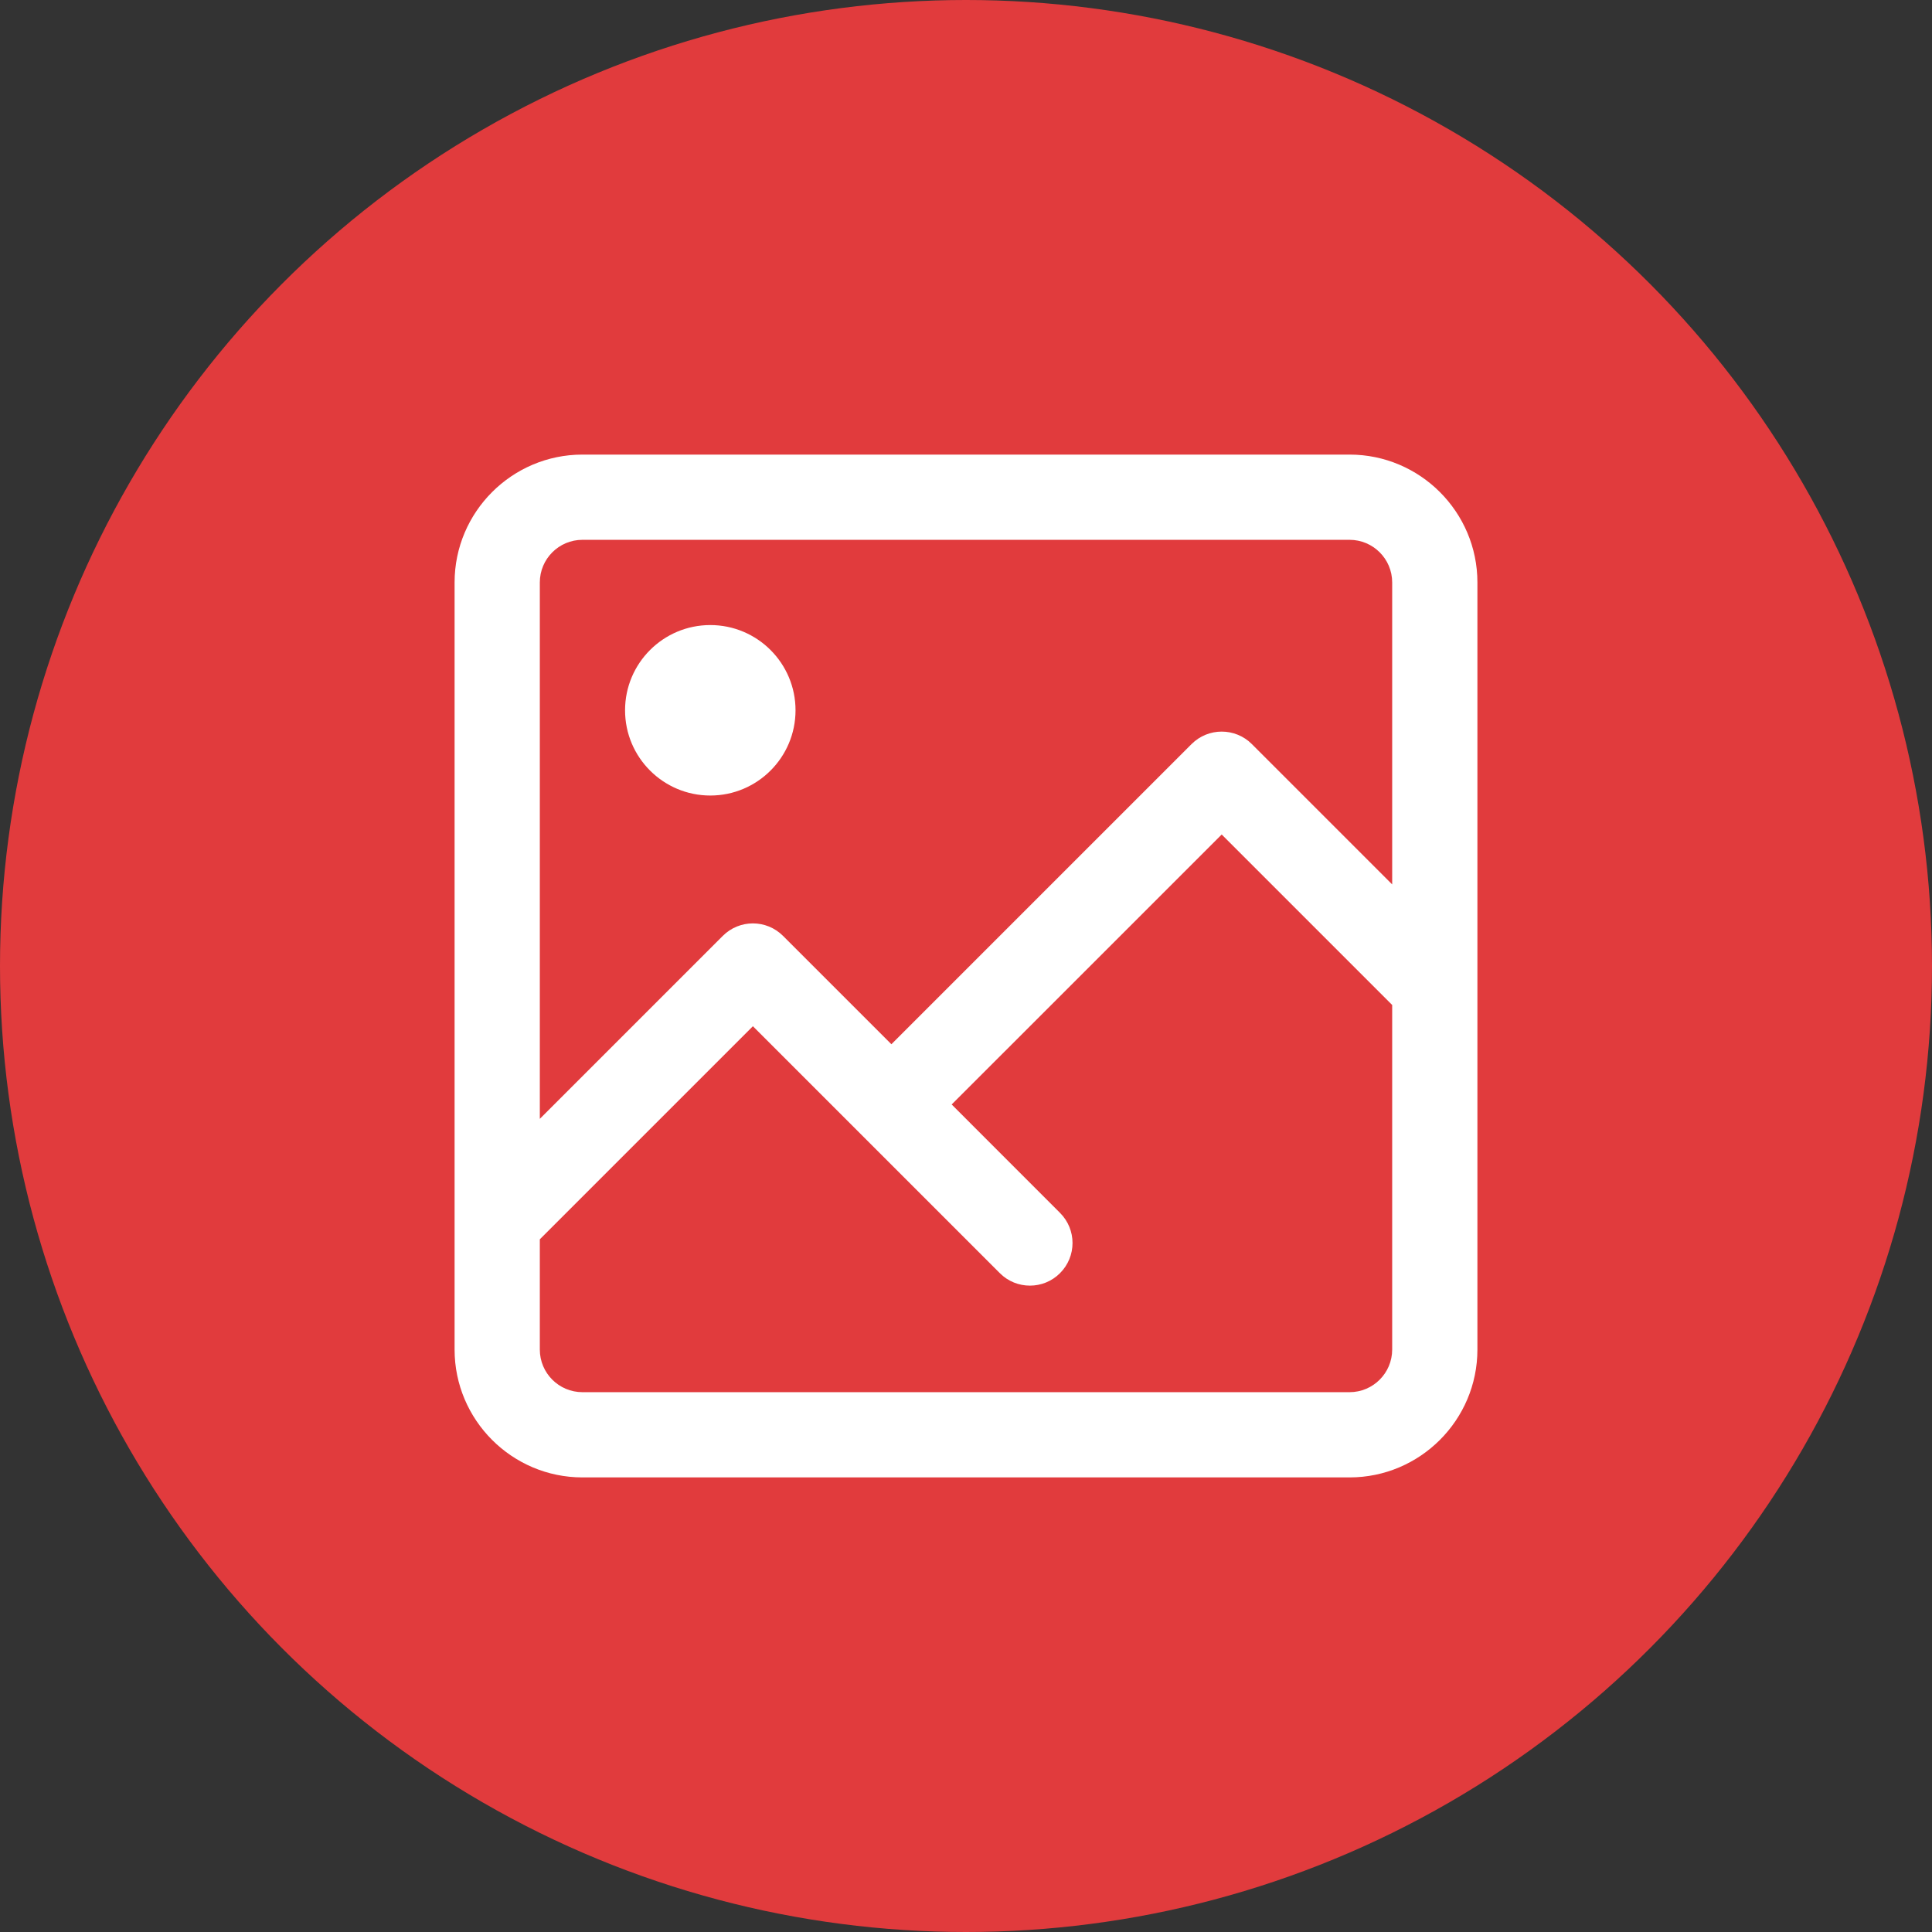 <svg xmlns="http://www.w3.org/2000/svg" width="34" height="34" viewBox="0 0 34 34">
    <rect x="0" y="0" width="34" height="34" fill="#333333" stroke="none"/>
    <g fill="none" fill-rule="evenodd">
        <g>
            <g>
                <g>
                    <g>
                        <g fill="#E13B3D" transform="translate(-172 -3422) translate(147 3047) translate(0 167) translate(25 208)">
                            <circle cx="17" cy="17" r="17"/>
                        </g>
                        <g fill="#FFF">
                            <path d="M16.5 7.564l-2.47-2.47c-.293-.292-.767-.292-1.06 0l-5.283 5.283L5.78 8.47c-.293-.293-.767-.293-1.06 0L1.5 11.69V2.25c0-.414.336-.75.75-.75h13.5c.414 0 .75.336.75.75v5.314zm0 8.186c0 .414-.336.75-.75.75H2.25c-.414 0-.75-.336-.75-.75v-1.94l3.75-3.75 4.345 4.345c.146.147.338.22.53.22s.384-.073.53-.22c.293-.293.293-.767 0-1.06l-1.907-1.908L13.5 6.686l3 3v6.064zM15.75 0H2.25C1.01 0 0 1.01 0 2.25v13.5C0 16.99 1.01 18 2.25 18h13.5c1.24 0 2.25-1.01 2.25-2.25V2.25C18 1.01 16.99 0 15.75 0z" transform="translate(-172 -3422) translate(147 3047) translate(0 167) translate(25 208) translate(8 8)"/>
                            <path d="M4.5 3C3.672 3 3 3.672 3 4.5S3.672 6 4.5 6 6 5.328 6 4.5 5.328 3 4.5 3" transform="translate(-172 -3422) translate(147 3047) translate(0 167) translate(25 208) translate(8 8)"/>
                        </g>
                    </g>
                </g>
            </g>
        </g>
    </g>
</svg>
